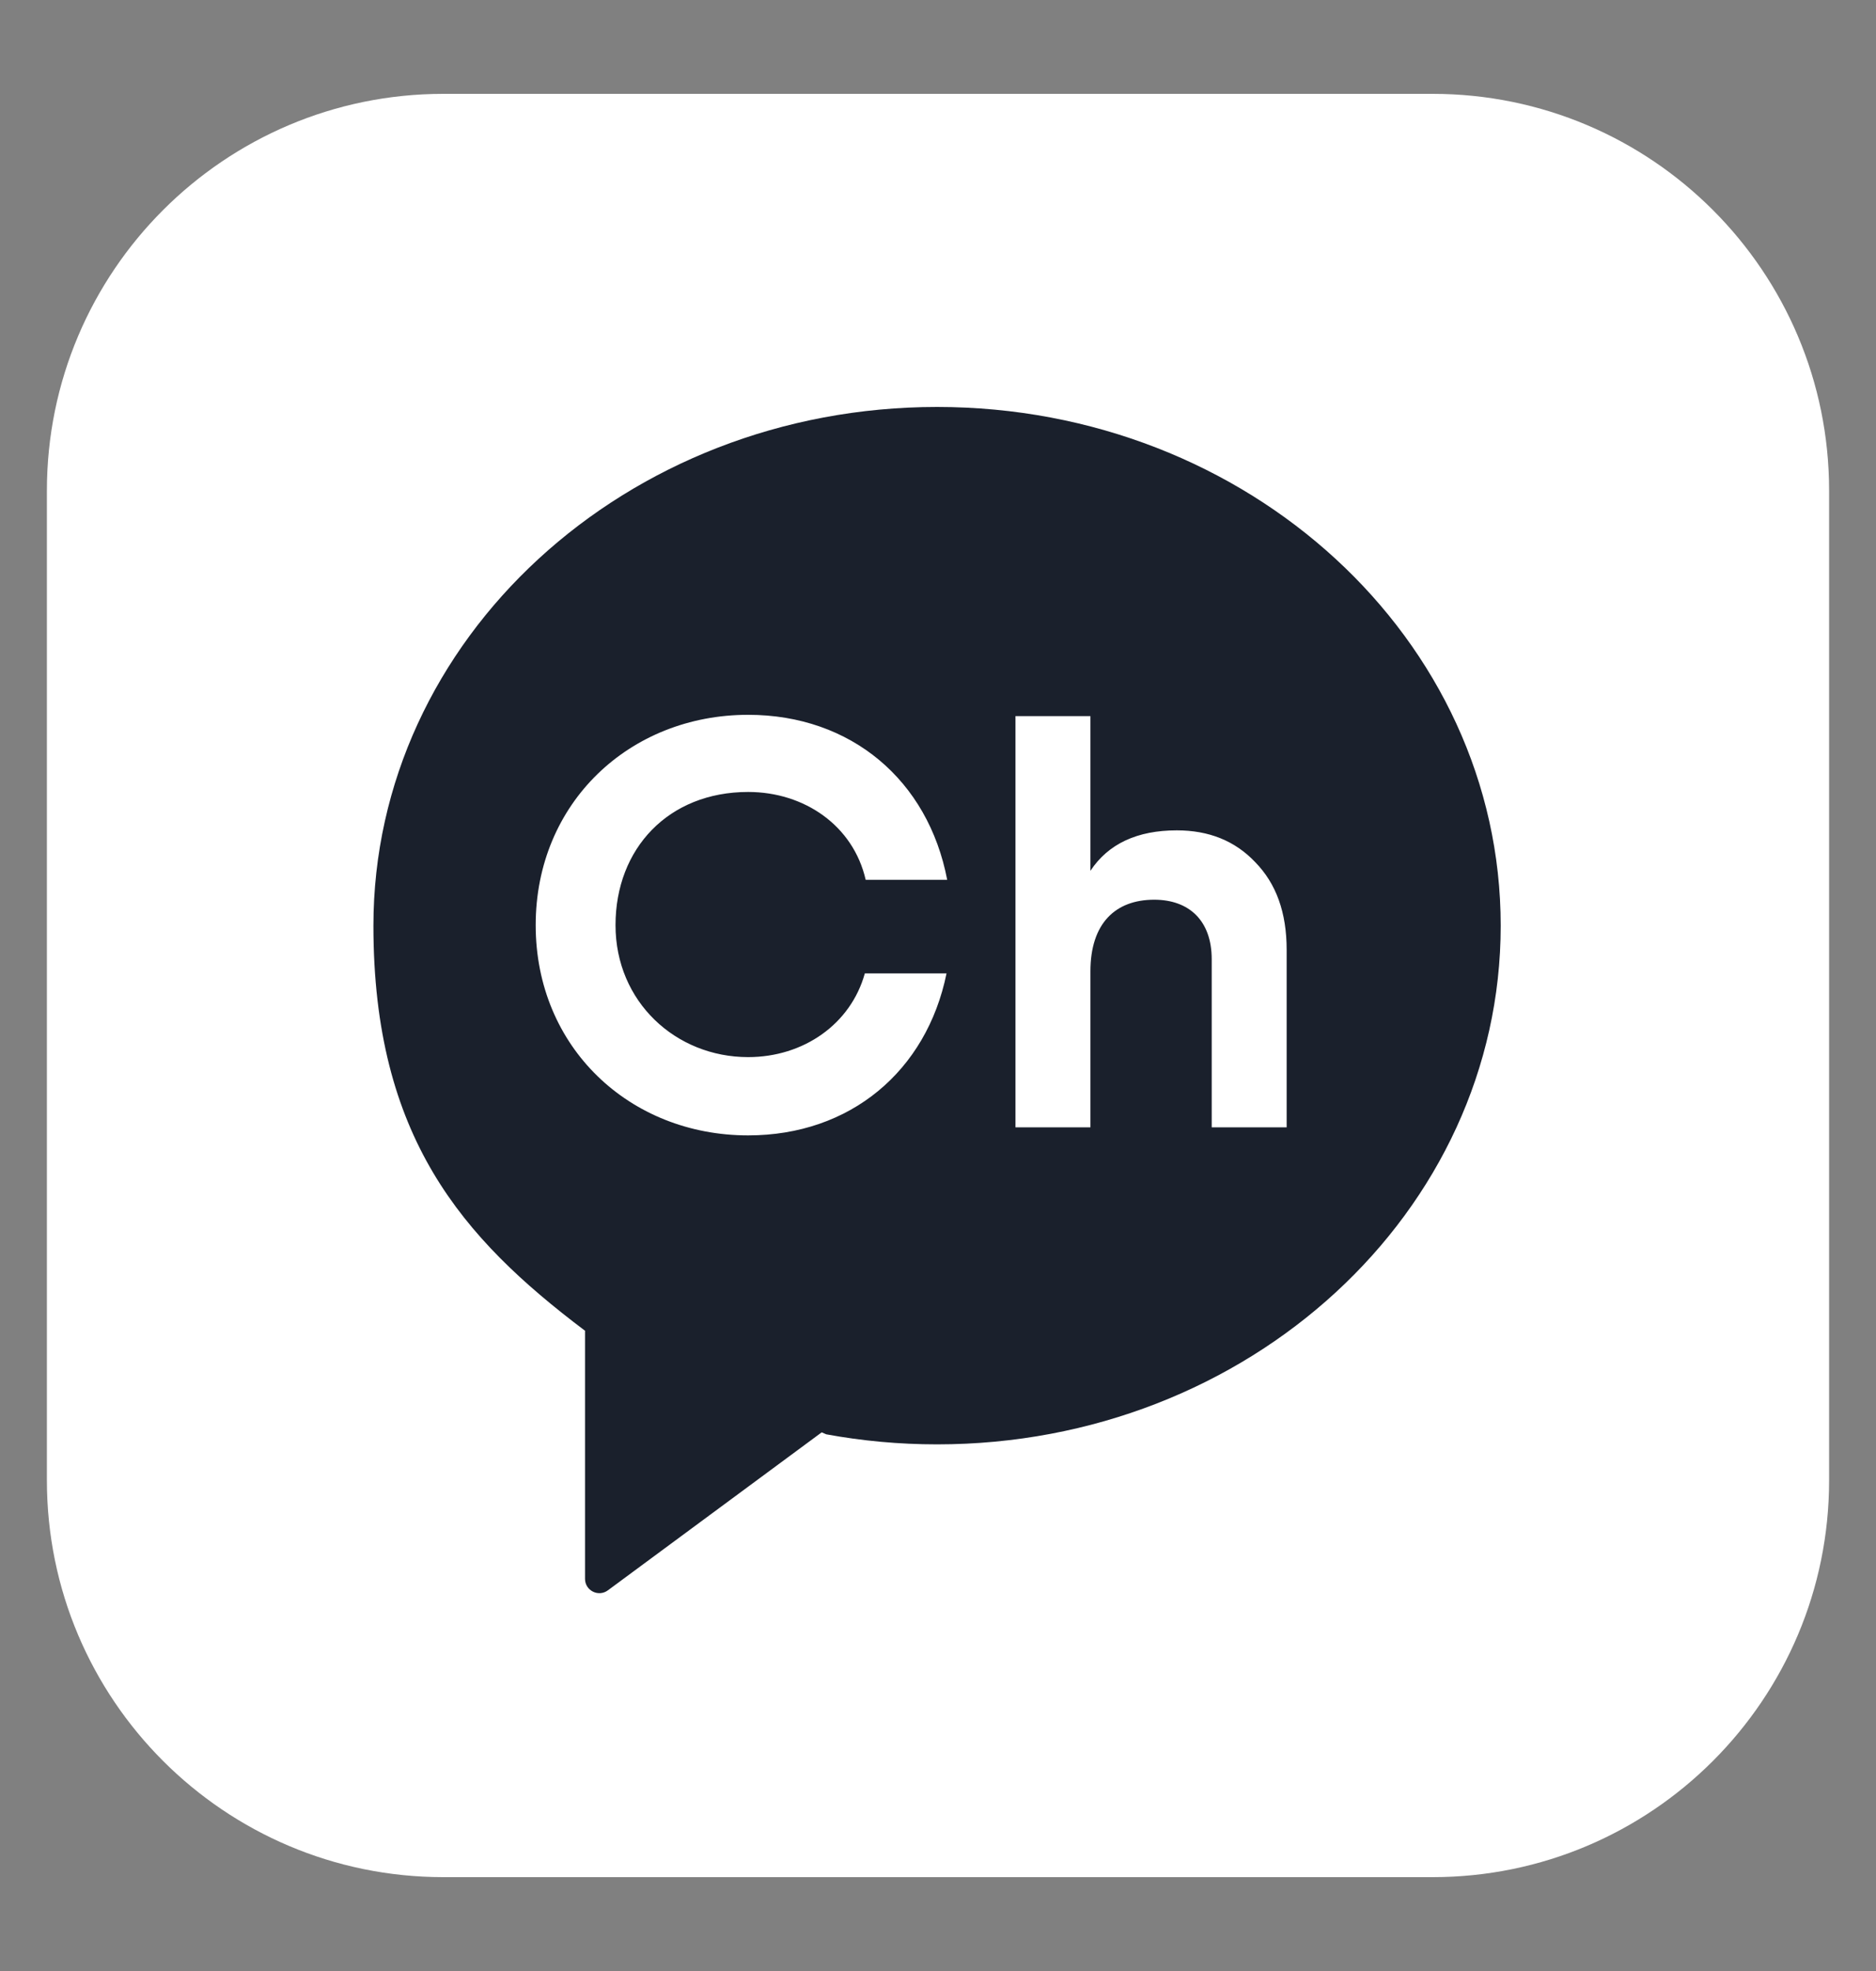 <svg width="20" height="21" viewBox="0 0 20 21" fill="none" xmlns="http://www.w3.org/2000/svg">
<rect x="0" y="0" width="20" height="21" fill="#808080" stroke="none"/>
<path d="M19.5 15.773C19.5 18.107 17.607 20 15.273 20H4.727C2.393 20 0.5 18.107 0.5 15.773V5.227C0.5 2.893 2.393 1 4.727 1H15.273C17.607 1 19.5 2.893 19.5 5.227V15.773Z" fill="white"/>
<path d="M13.717 12.011H12.918V10.22C12.918 9.808 12.676 9.586 12.305 9.586C11.891 9.586 11.625 9.838 11.625 10.349V12.011H10.826V7.63H11.625V9.278C11.816 8.989 12.126 8.847 12.546 8.847C12.887 8.847 13.166 8.958 13.382 9.186C13.605 9.414 13.717 9.721 13.717 10.121V12.011ZM7.976 11.263C8.565 11.263 9.069 10.913 9.22 10.371H10.091C9.878 11.414 9.062 12.097 7.976 12.097C6.713 12.097 5.711 11.16 5.711 9.857C5.711 8.553 6.713 7.616 7.976 7.616C9.073 7.616 9.895 8.313 10.098 9.374H9.229C9.097 8.797 8.576 8.438 7.976 8.438C7.127 8.438 6.562 9.04 6.562 9.857C6.562 10.673 7.204 11.263 7.976 11.263ZM9.99 4.336C6.671 4.336 3.981 6.811 3.981 9.863C3.981 12.117 4.931 13.193 6.231 14.174L6.237 14.177V16.822C6.237 16.947 6.38 17.019 6.481 16.944L8.76 15.261L8.809 15.282C9.191 15.352 9.586 15.389 9.99 15.389C13.309 15.389 15.999 12.915 15.999 9.863C15.999 6.811 13.309 4.336 9.99 4.336Z" fill="#1A202C"/>
</svg>
